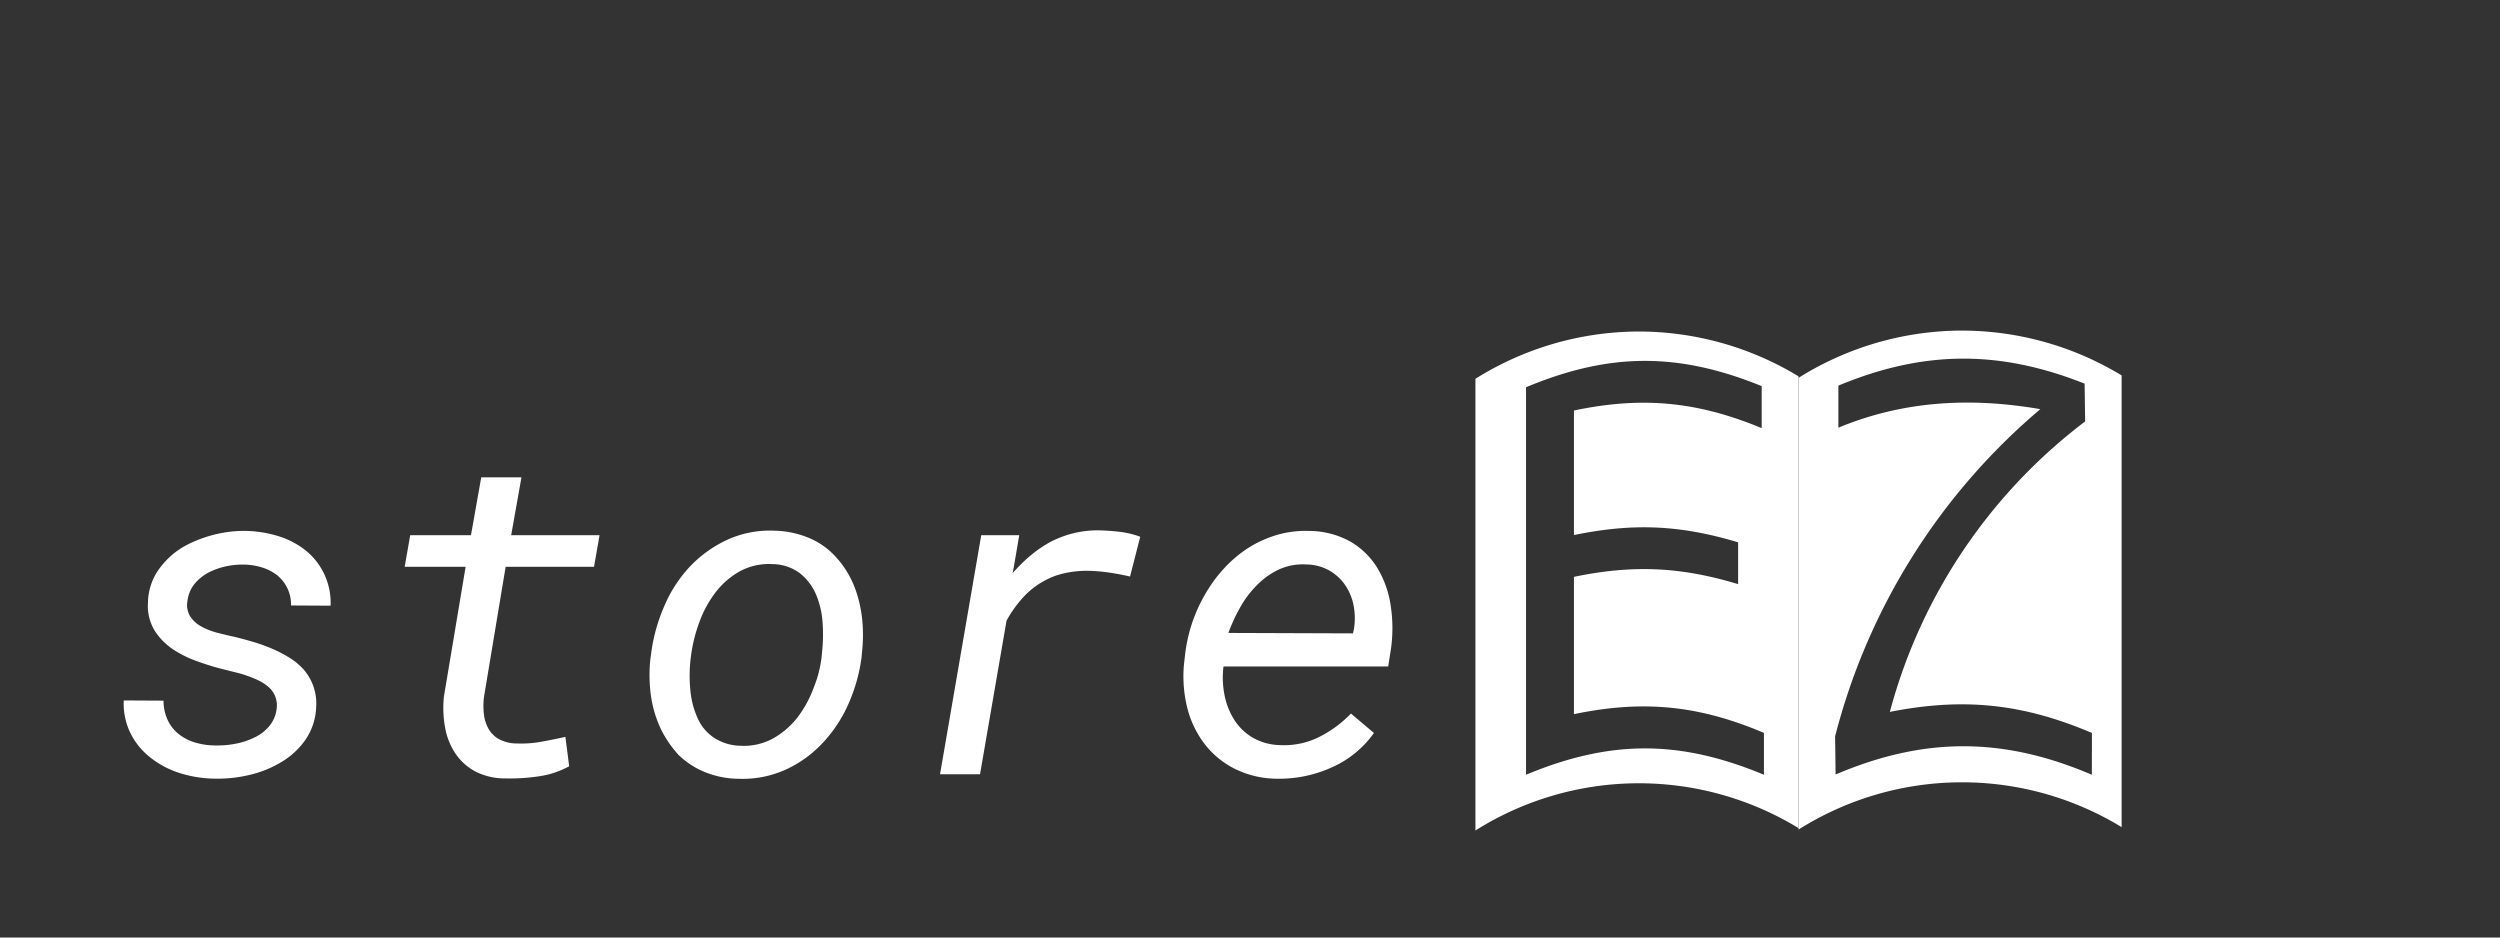 <svg id="Layer_2" data-name="Layer 2" xmlns="http://www.w3.org/2000/svg" viewBox="0 0 800 300"><rect x="0" y="0" width="800" height="300" fill="#333333" stroke="none"/><defs><style>.cls-1{fill:#fff;}</style></defs><path class="cls-1" d="M88.21,223.23a7.85,7.85,0,0,0-1.69-2.83,13.14,13.14,0,0,0-2.59-2,21.76,21.76,0,0,0-3.07-1.48,37.5,37.5,0,0,0-5.2-1.7L70.75,214c-2.55-.66-5.14-1.48-7.78-2.44A35.13,35.13,0,0,1,55.69,208a20.42,20.42,0,0,1-6.19-6.19,15.23,15.23,0,0,1-2.15-9,18.89,18.89,0,0,1,4-11.32,25.28,25.28,0,0,1,8.91-7.35,40.74,40.74,0,0,1,9.12-3.25,38.61,38.61,0,0,1,9.26-1A38.12,38.12,0,0,1,89,171.54a26.82,26.82,0,0,1,8.73,4.53,21.55,21.55,0,0,1,8.06,17.75l-12.66-.07a12.34,12.34,0,0,0-1.2-5.59,12.62,12.62,0,0,0-3.25-4.1,15.66,15.66,0,0,0-4.85-2.48,20.58,20.58,0,0,0-5.69-.91,25.13,25.13,0,0,0-5.83.56,22.84,22.84,0,0,0-5.62,2,14.92,14.92,0,0,0-4.46,3.64A10.61,10.61,0,0,0,60,192.26a7,7,0,0,0,1,5.2,10.39,10.39,0,0,0,3.78,3.21,23.47,23.47,0,0,0,5.13,1.91c1.86.47,3.57.88,5.12,1.21,1.93.47,3.94,1,6,1.62a53.65,53.65,0,0,1,6.08,2.19,41,41,0,0,1,5.62,2.94,20.23,20.23,0,0,1,4.56,3.85,16.5,16.5,0,0,1,3.89,11.67,19.72,19.72,0,0,1-3.39,10.6,24.7,24.7,0,0,1-7.78,7.21A34.78,34.78,0,0,1,79.73,248a44,44,0,0,1-11,1.17,38.69,38.69,0,0,1-10.92-1.7,29.19,29.19,0,0,1-9.37-4.81,22.89,22.89,0,0,1-6.54-7.74,21.6,21.6,0,0,1-2.3-10.78l12.73.07a14.54,14.54,0,0,0,1.41,6.36A12.12,12.12,0,0,0,57.32,235a15.45,15.45,0,0,0,5.3,2.66,23.1,23.1,0,0,0,6.5.88,29.65,29.65,0,0,0,6-.5,23.41,23.41,0,0,0,6-1.9A14.27,14.27,0,0,0,86,232.56,10.62,10.62,0,0,0,88.5,227,8.15,8.15,0,0,0,88.21,223.23Z"/><path class="cls-1" d="M163.58,171.26h28.28l-1.77,10.11H161.81L154.88,223a22.78,22.78,0,0,0,0,5.79,12.29,12.29,0,0,0,1.59,4.67,8.73,8.73,0,0,0,3.43,3.18,12.22,12.22,0,0,0,5.62,1.27,35.33,35.33,0,0,0,7.74-.56q3.85-.7,7.67-1.56l1.2,9.41a28.39,28.39,0,0,1-9.89,3.25,62.06,62.06,0,0,1-10.47.64,20.66,20.66,0,0,1-9.68-2.23,17.79,17.79,0,0,1-6.37-5.76,21.49,21.49,0,0,1-3.28-8.24,35.44,35.44,0,0,1-.39-9.93L149,181.37H129.5l1.77-10.11h19.44L154,152.74h12.87Z"/><path class="cls-1" d="M212.65,193.78a42.85,42.85,0,0,1,8.62-13,39.35,39.35,0,0,1,11.56-8.1,32.69,32.69,0,0,1,14.81-2.86A30.41,30.41,0,0,1,258,171.79a24.2,24.2,0,0,1,7.81,4.77,29.6,29.6,0,0,1,4.71,5.59,31,31,0,0,1,3.36,6.86,41.71,41.71,0,0,1,2.05,9.47,48.83,48.83,0,0,1-.08,10.11l-.14,1.63a53.8,53.8,0,0,1-4.13,14.85,44.29,44.29,0,0,1-8.17,12.51,37.49,37.49,0,0,1-11.84,8.63,33.45,33.45,0,0,1-15.17,3,29.54,29.54,0,0,1-11-2.2,26.54,26.54,0,0,1-8.27-5.44,35.78,35.78,0,0,1-3.92-5.16,31.61,31.61,0,0,1-2.87-5.8,37.42,37.42,0,0,1-2.22-9.47,48.13,48.13,0,0,1,0-10.25l.22-1.56A55.19,55.19,0,0,1,212.65,193.78Zm8.27,27.11a27.11,27.11,0,0,0,2.62,9.55,14.41,14.41,0,0,0,5.09,5.73,15.93,15.93,0,0,0,8.34,2.47,19.44,19.44,0,0,0,10.39-2.33,26.25,26.25,0,0,0,7.78-6.65,36.79,36.79,0,0,0,5.3-9.75,38,38,0,0,0,2.48-9.69l.14-1.56a52.38,52.38,0,0,0,.17-9.33,27.54,27.54,0,0,0-2.08-9.05,17.48,17.48,0,0,0-5.16-6.82,14.77,14.77,0,0,0-8.91-2.94,19.3,19.3,0,0,0-10.46,2.37,25.44,25.44,0,0,0-7.71,6.75,35.72,35.72,0,0,0-5.09,9.37,49.87,49.87,0,0,0-2.62,10.29l-.21,1.56A47.22,47.22,0,0,0,220.92,220.89Z"/><path class="cls-1" d="M358.22,170.17a28.64,28.64,0,0,1,6.65,1.59l-3.25,12.72c-2.27-.51-4.53-.94-6.79-1.27a53.93,53.93,0,0,0-6.86-.56,33,33,0,0,0-7.46.81,23.94,23.94,0,0,0-6.4,2.44,25.51,25.51,0,0,0-6.68,5.23,38.46,38.46,0,0,0-5.34,7.49l-8.48,49.14h-12.8L314,171.26h12.16l-1.69,9.9-.43,2.26a49.24,49.24,0,0,1,5.73-5.65,39.11,39.11,0,0,1,6.43-4.39,33.75,33.75,0,0,1,7.18-2.72,33,33,0,0,1,8-.95C353.7,169.75,356,169.91,358.22,170.17Z"/><path class="cls-1" d="M395.09,246a28.26,28.26,0,0,1-9.72-8.06,31.85,31.85,0,0,1-5.48-11.59,41.59,41.59,0,0,1-1-13.93l.35-3a49.29,49.29,0,0,1,6.43-19.3,45.7,45.7,0,0,1,6-8.2,39.43,39.43,0,0,1,7.67-6.51,35.9,35.9,0,0,1,9.08-4.17,32.51,32.51,0,0,1,10.36-1.34,27.32,27.32,0,0,1,13.37,3.43,24.49,24.49,0,0,1,8.62,8.45A32.32,32.32,0,0,1,445,193.64a47.54,47.54,0,0,1,.14,13.75l-.91,5.87H391.52a28.67,28.67,0,0,0,.32,9.12,23,23,0,0,0,3.15,8,17.47,17.47,0,0,0,6,5.73,18.39,18.39,0,0,0,8.91,2.33,25,25,0,0,0,12.26-2.62,37.53,37.53,0,0,0,10.15-7.49l7.35,6.22a32.64,32.64,0,0,1-13.61,11.07,40.78,40.78,0,0,1-17.29,3.57A30.79,30.79,0,0,1,395.09,246Zm14.11-63.73a24.13,24.13,0,0,0-7,5,32.43,32.43,0,0,0-5.37,7.14,54.73,54.73,0,0,0-3.75,8.13l39.87.14.29-1.27a21.54,21.54,0,0,0-.07-7.56,17.47,17.47,0,0,0-2.69-6.58,15.5,15.5,0,0,0-5.09-4.7,15.32,15.32,0,0,0-7.28-1.94A18.55,18.55,0,0,0,409.2,182.26Z"/><path class="cls-1" d="M627.22,105.79a98.68,98.68,0,0,0-51.69,15.12V265.46a98.08,98.08,0,0,1,103.39-.78V120.13A98.65,98.65,0,0,0,627.22,105.79Zm42.17,142.13c-28.38-12.13-53.62-12.16-82-.08-.06-4.87-.09-7.31-.16-12.18a203.19,203.19,0,0,1,65.68-104.73c-22.31-3.85-43.81-2.71-64.63,5.93V123.4c27.19-11.31,51.43-11.5,78.8-.63.06,4.84.1,7.25.16,12.09a172.4,172.4,0,0,0-62.49,92.95c23.55-4.66,42.47-2.7,64.67,6.74Z"/><path class="cls-1" d="M523.83,106.09a98.68,98.68,0,0,0-51.69,15.12V265.76A98.08,98.08,0,0,1,575.53,265V120.43A98.58,98.58,0,0,0,523.83,106.09Zm40.63,141.83c-27-11.24-49.17-11.24-76.13,0v-124c26.65-11.13,48.65-11.24,75.41-.36V137c-20.69-8.57-38.27-10.21-60.08-5.64v39.86c18.95-3.93,34.12-3.23,52.54,2.33v13.37c-18.42-5.56-33.59-6.26-52.54-2.33v43.94c22.13-4.61,39.89-2.87,60.8,6Z"/></svg>